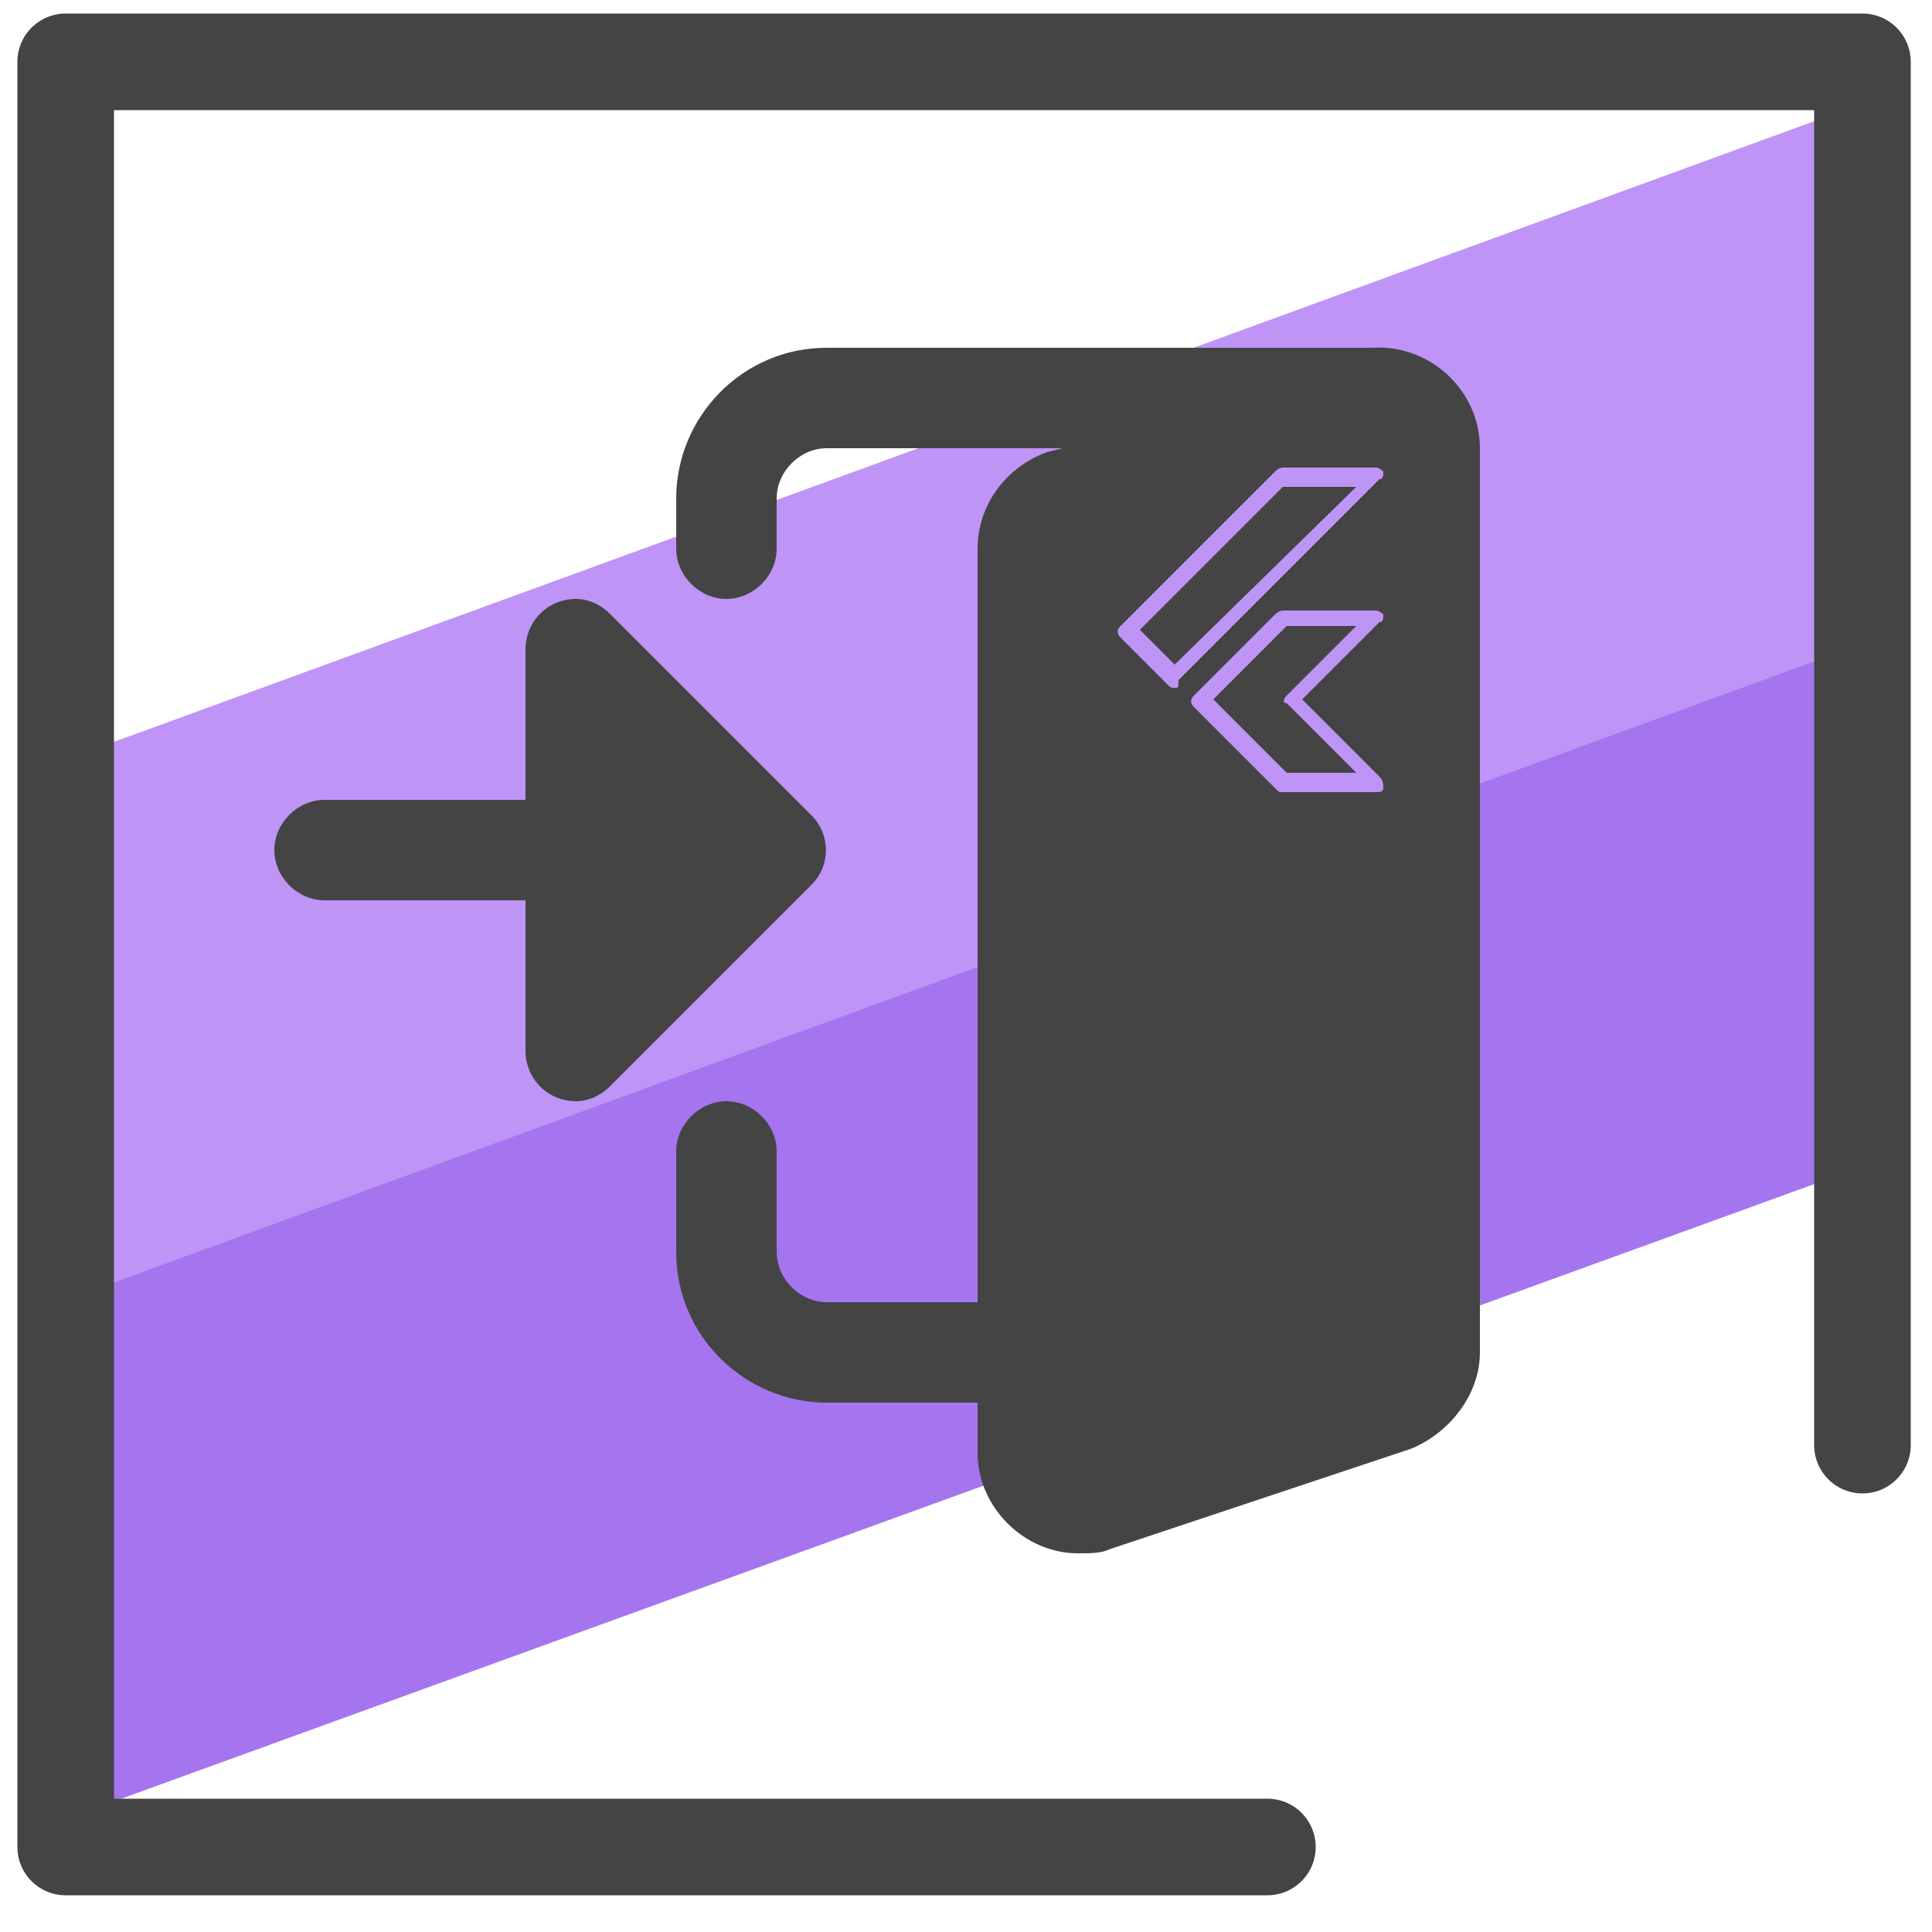 <svg xmlns="http://www.w3.org/2000/svg" id="Layer_1" x="0" y="0" version="1.1" viewBox="0 0 50 50" xml:space="preserve"><style>.st3{fill:#444}</style><path fill="#a475ef" d="M47.5 26l.4 4.3L1.9 47l.2-9 .3-5.2 45.8-16.7-.7 3.7z"/><path fill="#bf94f7" d="M47.5 9.5l-.5 7.6L2.1 33.5v-9.7l.3-4.4L47.6 2.9z"/><path fill="none" stroke="#444" stroke-linecap="round" stroke-linejoin="round" stroke-miterlimit="10" stroke-width="2.5" d="M32.8 47.8H1.7V1.6h46.5v35.8"/><path d="M33.2 12.6h1.9l-4.7 4.6-.9-.9z" class="st3"/><path d="M35.5 9s-.1 0 0 0H21.4c-2.2 0-3.9 1.8-3.9 3.9v1.3c0 .7.6 1.3 1.3 1.3.7 0 1.3-.6 1.3-1.3v-1.3c0-.7.6-1.3 1.3-1.3h6.1l-.4.1c-1.1.4-1.8 1.4-1.8 2.5v19.5h-3.9c-.7 0-1.3-.6-1.3-1.3v-2.6c0-.7-.6-1.3-1.3-1.3-.7 0-1.3.6-1.3 1.3v2.6c0 2.2 1.8 3.9 3.9 3.9h3.9v1.3c0 1.4 1.2 2.6 2.6 2.6.3 0 .6 0 .8-.1l7.8-2.6c1-.4 1.8-1.4 1.8-2.5V11.6c0-1.5-1.3-2.7-2.8-2.6zm-5.1 8.8c-.1 0-.1 0-.2-.1L29 16.5c-.1-.1-.1-.2 0-.3l4-4s.1-.1.2-.1h2.4c.1 0 .2.1.2.1 0 .1 0 .2-.1.2l-5.2 5.2c0 .2 0 .2-.1.2zm5.4 2.6c0 .1-.1.1-.2.1h-2.4c-.1 0-.1 0-.2-.1l-2.1-2.1c-.1-.1-.1-.2 0-.3l2.1-2.1s.1-.1.2-.1h2.4c.1 0 .2.1.2.1 0 .1 0 .2-.1.2l-2 2 2 2c.1.1.1.2.1.3zM33.3 18l1.8-1.8h-1.8l-1.9 1.9 1.9 1.9h1.8l-1.8-1.8c-.1 0-.1-.1 0-.2z" class="st3"/><path d="M21 21.1l-5.2-5.2c-.4-.4-.9-.5-1.4-.3-.5.2-.8.7-.8 1.2v3.9H8.4c-.7 0-1.3.6-1.3 1.3 0 .7.6 1.3 1.3 1.3h5.2v3.9c0 .5.3 1 .8 1.2.5.2 1 .1 1.4-.3l5.2-5.2c.5-.5.5-1.3 0-1.8z" class="st3"/></svg>